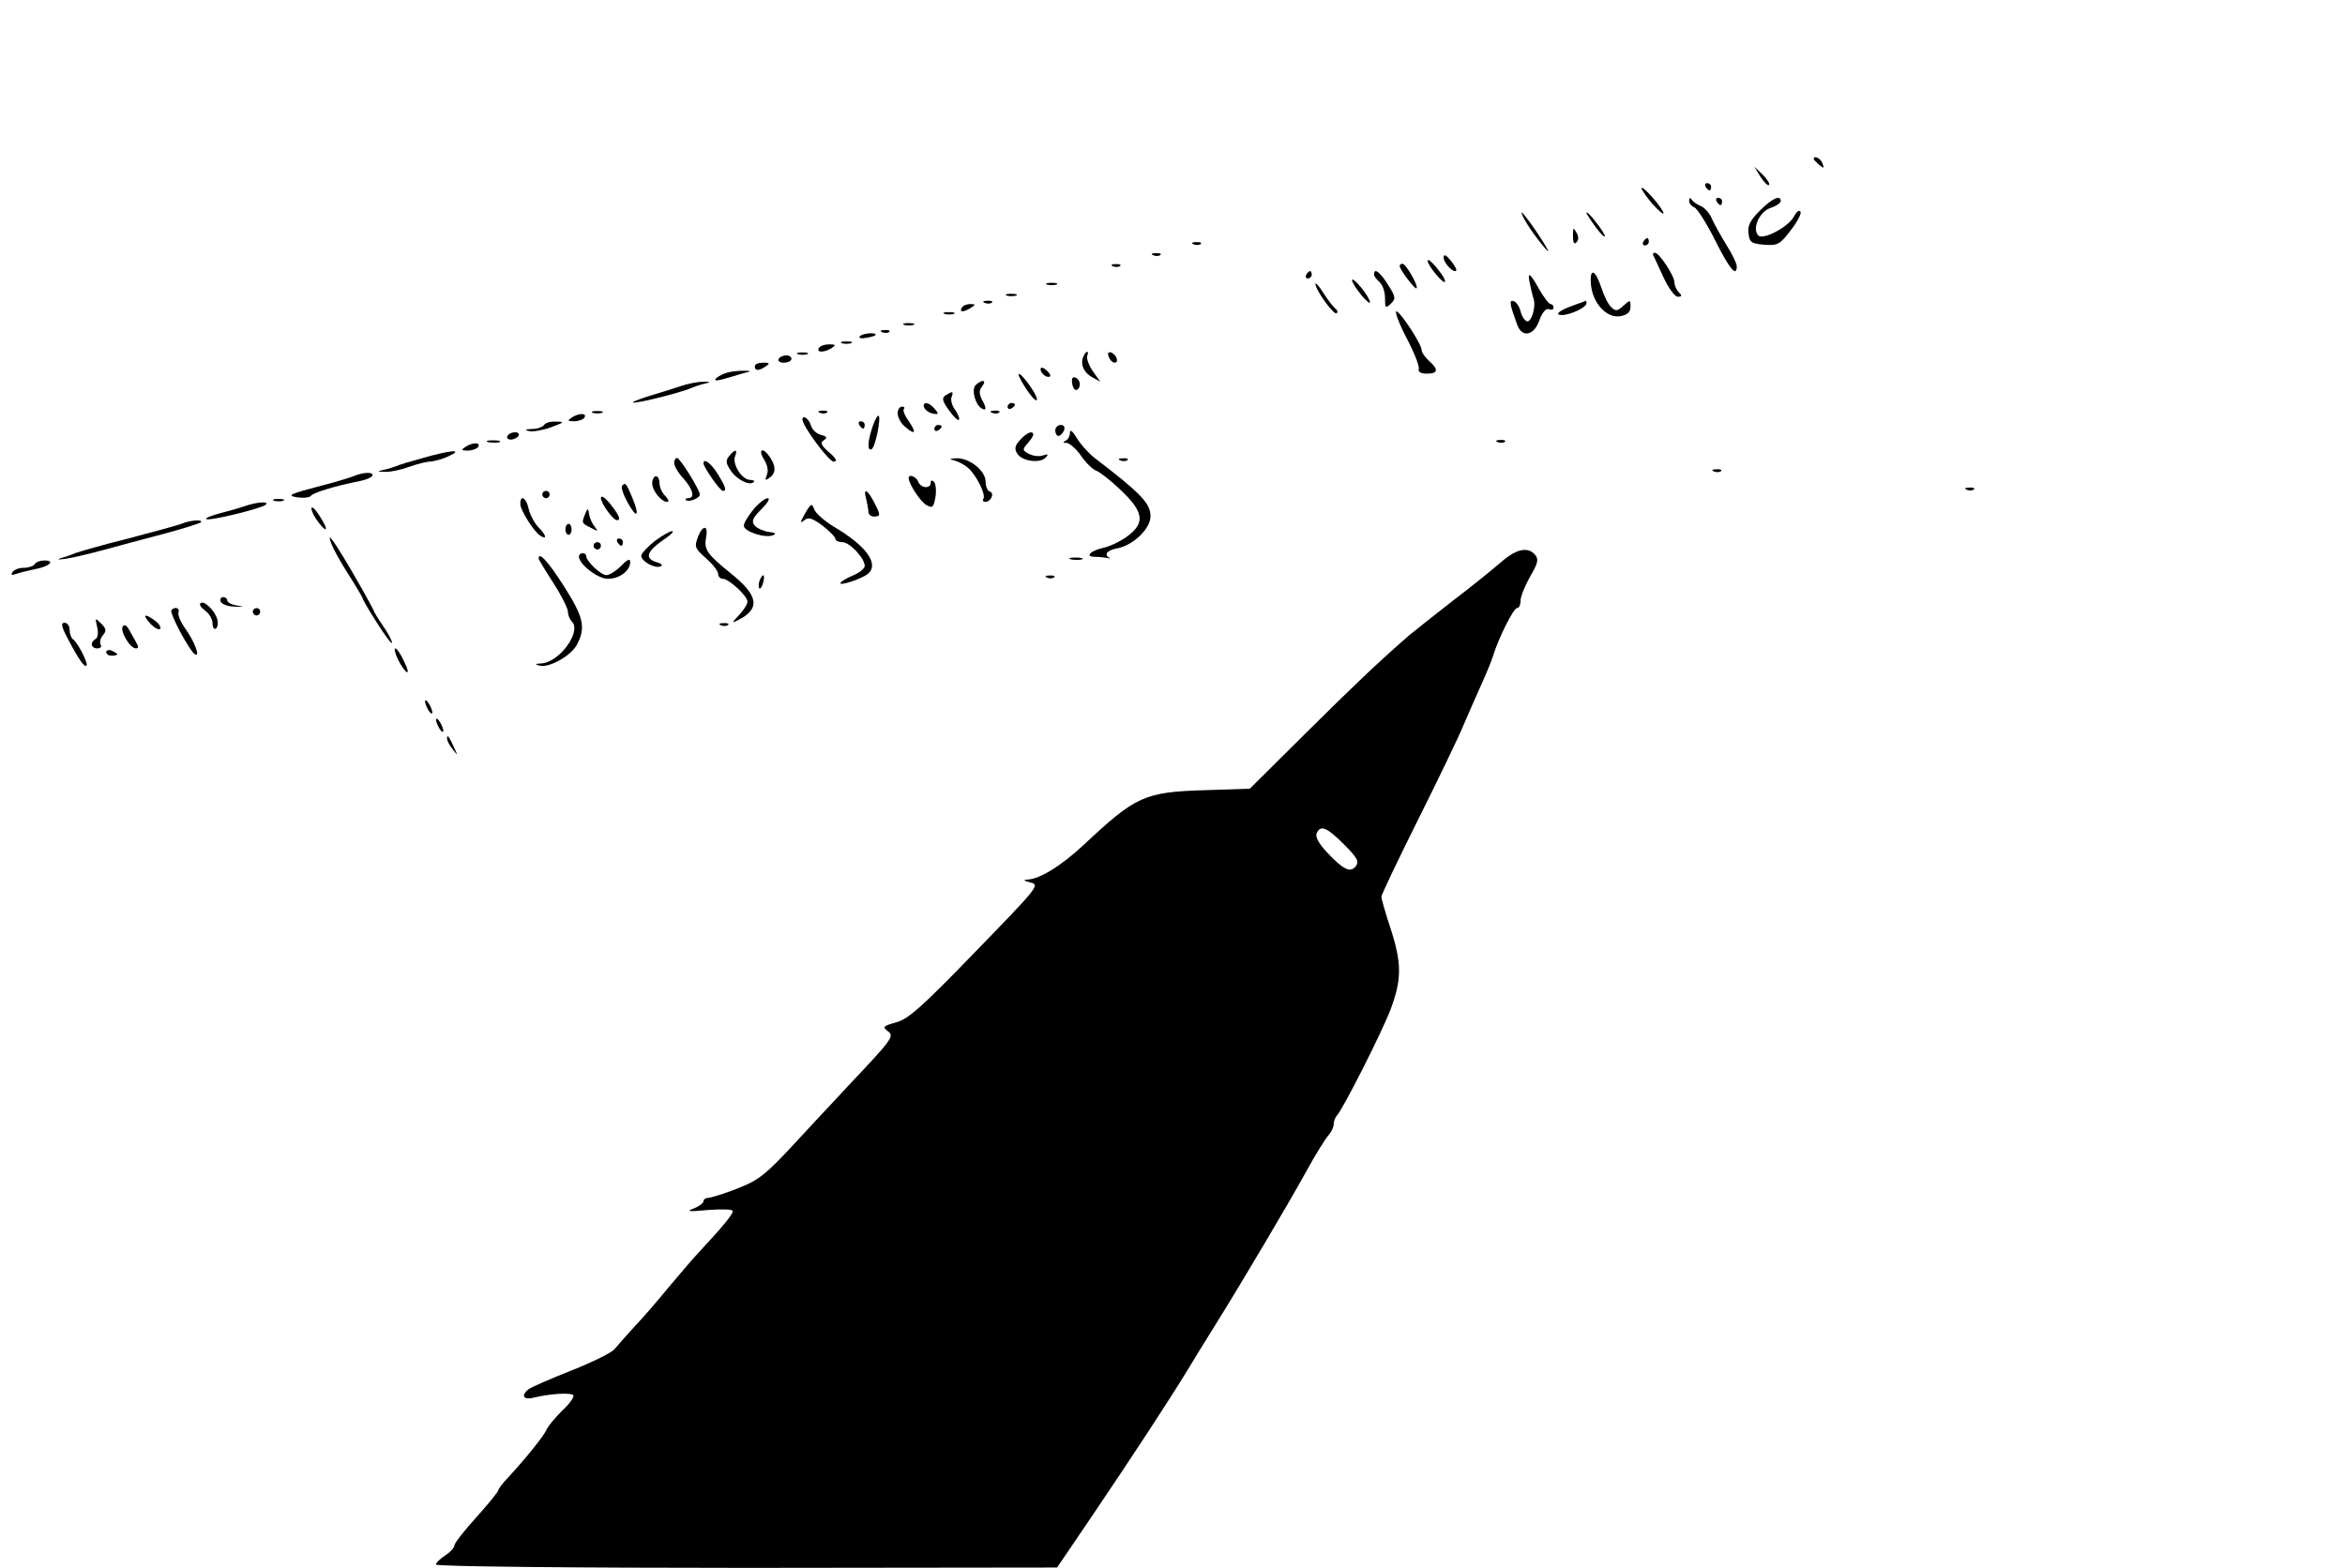 <?xml version="1.0" standalone="no"?>
<!DOCTYPE svg PUBLIC "-//W3C//DTD SVG 20010904//EN"
 "http://www.w3.org/TR/2001/REC-SVG-20010904/DTD/svg10.dtd">
<svg version="1.0" xmlns="http://www.w3.org/2000/svg"
 width="640pt" height="428pt" viewBox="0 0 640 428"
 preserveAspectRatio="xMidYMid meet">

<g transform="translate(0,428) scale(0.1,-0.1)"
fill="#000000" stroke="none">
<path d="M4950 3846 c0 -2 7 -9 15 -16 13 -11 14 -10 9 4 -5 14 -24 23 -24 12z"/>
<path d="M4805 3797 c10 -15 20 -25 23 -22 3 3 -5 16 -17 28 l-23 22 17 -28z"/>
<path d="M4655 3770 c3 -5 8 -10 11 -10 2 0 4 5 4 10 0 6 -5 10 -11 10 -5 0
-7 -4 -4 -10z"/>
<path d="M4480 3766 c0 -4 14 -24 30 -43 17 -18 30 -30 30 -25 0 12 -60 80
-60 68z"/>
<path d="M4610 3732 c0 -7 6 -15 14 -18 8 -3 34 -44 57 -90 39 -78 59 -102 59
-71 0 7 -12 33 -28 58 -15 24 -33 57 -40 72 -6 15 -20 30 -29 34 -10 4 -21 11
-25 17 -5 7 -8 7 -8 -2z"/>
<path d="M4685 3730 c3 -5 8 -10 11 -10 2 0 4 5 4 10 0 6 -5 10 -11 10 -5 0
-7 -4 -4 -10z"/>
<path d="M4803 3705 c-26 -26 -34 -41 -31 -62 3 -25 8 -28 43 -31 37 -3 43 1
72 39 18 23 30 46 27 51 -4 6 -11 0 -18 -13 -14 -28 -84 -65 -97 -52 -18 18 2
64 32 75 16 5 29 14 29 19 0 18 -23 8 -57 -26z"/>
<path d="M4167 3670 c19 -32 70 -95 56 -70 -14 27 -65 100 -70 100 -2 0 4 -14
14 -30z"/>
<path d="M4330 3699 c0 -3 11 -20 25 -39 14 -19 25 -30 25 -24 -1 10 -50 73
-50 63z"/>
<path d="M4293 3636 c0 -18 3 -24 9 -18 7 7 7 16 0 28 -8 14 -9 13 -9 -10z"/>
<path d="M4485 3620 c-3 -5 -1 -10 4 -10 6 0 11 5 11 10 0 6 -2 10 -4 10 -3 0
-8 -4 -11 -10z"/>
<path d="M3258 3613 c7 -3 16 -2 19 1 4 3 -2 6 -13 5 -11 0 -14 -3 -6 -6z"/>
<path d="M3148 3583 c7 -3 16 -2 19 1 4 3 -2 6 -13 5 -11 0 -14 -3 -6 -6z"/>
<path d="M3940 3577 c0 -15 27 -43 34 -36 3 2 -4 15 -15 28 -13 16 -19 18 -19
8z"/>
<path d="M4512 3583 c3 -5 15 -32 28 -60 14 -30 31 -53 39 -53 12 0 12 3 3 12
-7 7 -12 19 -12 27 0 18 -42 81 -53 81 -5 0 -7 -3 -5 -7z"/>
<path d="M3912 3540 c12 -16 26 -30 30 -30 5 0 -1 14 -14 30 -12 17 -26 30
-30 30 -5 0 1 -13 14 -30z"/>
<path d="M3038 3553 c7 -3 16 -2 19 1 4 3 -2 6 -13 5 -11 0 -14 -3 -6 -6z"/>
<path d="M3820 3554 c0 -10 42 -65 46 -61 6 6 -29 67 -38 67 -5 0 -8 -3 -8 -6z"/>
<path d="M3565 3530 c-3 -5 -1 -10 4 -10 6 0 11 5 11 10 0 6 -2 10 -4 10 -3 0
-8 -4 -11 -10z"/>
<path d="M3750 3531 c0 -5 7 -14 15 -21 8 -7 15 -26 15 -43 0 -28 1 -30 16
-16 14 14 13 19 -8 52 -22 35 -38 47 -38 28z"/>
<path d="M4342 3503 c5 -52 44 -93 81 -86 19 4 27 11 27 26 0 19 -1 19 -20 2
-16 -15 -21 -15 -33 -3 -8 7 -19 30 -26 51 -17 52 -33 58 -29 10z"/>
<path d="M4176 3503 c3 -16 8 -34 10 -41 6 -21 -7 -63 -19 -59 -6 2 -14 14
-17 27 -3 13 -12 26 -19 28 -13 4 -11 -8 10 -65 13 -36 46 -29 60 12 8 22 18
34 26 31 7 -3 13 -1 13 4 0 6 -4 10 -8 10 -5 0 -18 18 -31 40 -26 47 -34 51
-25 13z"/>
<path d="M3690 3515 c0 -5 11 -23 25 -40 13 -16 24 -25 24 -20 0 6 -11 24 -24
40 -14 17 -25 26 -25 20z"/>
<path d="M2858 3503 c6 -2 18 -2 25 0 6 3 1 5 -13 5 -14 0 -19 -2 -12 -5z"/>
<path d="M3590 3505 c0 -16 51 -87 58 -80 4 3 2 9 -4 13 -5 4 -20 23 -32 42
-12 19 -22 30 -22 25z"/>
<path d="M2748 3473 c6 -2 18 -2 25 0 6 3 1 5 -13 5 -14 0 -19 -2 -12 -5z"/>
<path d="M2688 3453 c7 -3 16 -2 19 1 4 3 -2 6 -13 5 -11 0 -14 -3 -6 -6z"/>
<path d="M4293 3446 c-39 -14 -52 -26 -30 -26 22 0 67 21 67 32 0 4 -1 7 -2 7
-2 -1 -17 -7 -35 -13z"/>
<path d="M2625 3440 c-8 -13 5 -13 25 0 13 8 13 10 -2 10 -9 0 -20 -4 -23 -10z"/>
<path d="M2578 3423 c6 -2 18 -2 25 0 6 3 1 5 -13 5 -14 0 -19 -2 -12 -5z"/>
<path d="M3839 3357 c21 -40 36 -78 33 -85 -2 -7 6 -12 22 -12 31 0 33 11 6
35 -11 10 -20 23 -20 29 0 17 -59 106 -69 106 -5 0 7 -33 28 -73z"/>
<path d="M2468 3393 c6 -2 18 -2 25 0 6 3 1 5 -13 5 -14 0 -19 -2 -12 -5z"/>
<path d="M2408 3373 c7 -3 16 -2 19 1 4 3 -2 6 -13 5 -11 0 -14 -3 -6 -6z"/>
<path d="M2346 3361 c-3 -4 6 -6 19 -3 14 2 25 6 25 8 0 8 -39 4 -44 -5z"/>
<path d="M2298 3343 c6 -2 18 -2 25 0 6 3 1 5 -13 5 -14 0 -19 -2 -12 -5z"/>
<path d="M2235 3330 c-8 -13 15 -13 35 0 12 8 11 10 -7 10 -12 0 -25 -4 -28
-10z"/>
<path d="M2178 3313 c6 -2 18 -2 25 0 6 3 1 5 -13 5 -14 0 -19 -2 -12 -5z"/>
<path d="M2956 3305 c-8 -21 3 -44 27 -56 l20 -11 -20 28 c-11 16 -18 35 -16
42 7 17 -4 15 -11 -3z"/>
<path d="M3026 3306 c3 -9 11 -16 16 -16 13 0 5 23 -10 28 -7 2 -10 -2 -6 -12z"/>
<path d="M2125 3300 c-3 -5 3 -10 14 -10 12 0 21 5 21 10 0 6 -6 10 -14 10 -8
0 -18 -4 -21 -10z"/>
<path d="M2060 3280 c0 -13 11 -13 30 0 12 8 11 10 -7 10 -13 0 -23 -4 -23
-10z"/>
<path d="M2840 3272 c0 -12 19 -26 26 -19 2 2 -2 10 -11 17 -9 8 -15 8 -15 2z"/>
<path d="M1985 3263 c-11 -3 -24 -10 -30 -15 -7 -7 -2 -8 15 -4 14 4 39 11 55
16 27 7 28 8 5 8 -14 0 -34 -2 -45 -5z"/>
<path d="M2780 3257 c0 -4 11 -25 25 -45 14 -20 25 -30 25 -22 0 15 -49 81
-50 67z"/>
<path d="M2927 3229 c4 -13 9 -17 15 -11 11 11 3 32 -12 32 -4 0 -6 -9 -3 -21z"/>
<path d="M1855 3225 c-22 -7 -62 -20 -90 -28 -27 -9 -44 -16 -36 -16 17 -1
127 27 156 39 11 5 29 11 40 13 16 4 14 5 -5 5 -14 0 -43 -5 -65 -13z"/>
<path d="M2662 3228 c-11 -14 0 -52 17 -63 14 -8 14 1 0 26 -7 15 -7 24 2 35
6 8 7 14 1 14 -5 0 -14 -6 -20 -12z"/>
<path d="M2581 3201 c-11 -7 -10 -15 9 -41 12 -17 24 -29 27 -26 3 2 -2 15
-10 27 -9 11 -13 28 -10 35 6 16 3 17 -16 5z"/>
<path d="M2522 3168 c3 -7 13 -15 24 -17 16 -3 17 -1 5 13 -16 19 -34 21 -29
4z"/>
<path d="M2750 3169 c0 -5 5 -7 10 -4 6 3 10 8 10 11 0 2 -4 4 -10 4 -5 0 -10
-5 -10 -11z"/>
<path d="M2450 3152 c0 -11 8 -26 18 -35 29 -26 35 -20 13 12 -11 15 -18 31
-14 35 3 3 1 6 -5 6 -7 0 -12 -8 -12 -18z"/>
<path d="M1618 3153 c6 -2 18 -2 25 0 6 3 1 5 -13 5 -14 0 -19 -2 -12 -5z"/>
<path d="M2238 3153 c7 -3 16 -2 19 1 4 3 -2 6 -13 5 -11 0 -14 -3 -6 -6z"/>
<path d="M2708 3153 c7 -3 16 -2 19 1 4 3 -2 6 -13 5 -11 0 -14 -3 -6 -6z"/>
<path d="M1560 3140 c-12 -8 -11 -10 7 -10 12 0 25 5 28 10 8 13 -15 13 -35 0z"/>
<path d="M2382 3117 c-14 -40 -16 -70 -3 -63 10 6 26 84 19 91 -2 3 -10 -10
-16 -28z"/>
<path d="M2190 3135 c0 -18 72 -115 85 -115 11 0 8 8 -12 25 -22 19 -25 27
-15 33 11 7 9 11 -8 15 -12 3 -24 15 -27 26 -5 18 -23 30 -23 16z"/>
<path d="M1485 3120 c-3 -5 -18 -11 -33 -11 -20 -1 -22 -3 -7 -6 11 -2 38 3
60 11 35 13 37 15 13 15 -15 1 -30 -3 -33 -9z"/>
<path d="M2345 3120 c3 -5 8 -10 11 -10 2 0 4 5 4 10 0 6 -5 10 -11 10 -5 0
-7 -4 -4 -10z"/>
<path d="M2550 3109 c0 -5 5 -7 10 -4 6 3 10 8 10 11 0 2 -4 4 -10 4 -5 0 -10
-5 -10 -11z"/>
<path d="M2880 3105 c0 -8 4 -15 9 -15 5 0 11 7 15 15 3 9 0 15 -9 15 -8 0
-15 -7 -15 -15z"/>
<path d="M2920 3098 c0 -9 -6 -19 -12 -21 -8 -4 -7 -6 3 -6 9 -1 27 -17 40
-36 13 -19 32 -37 41 -40 9 -3 40 -27 67 -53 62 -59 67 -89 19 -125 -18 -14
-48 -28 -65 -32 -37 -8 -54 -25 -24 -25 10 0 25 -2 33 -3 7 -2 10 -2 6 0 -16
9 -7 21 21 26 45 9 91 54 91 88 0 35 -27 63 -154 160 -15 12 -37 36 -47 53
-12 20 -19 25 -19 14z"/>
<path d="M1385 3090 c-3 -5 1 -10 9 -10 8 0 18 5 21 10 3 6 -1 10 -9 10 -8 0
-18 -4 -21 -10z"/>
<path d="M2784 3079 c-14 -15 -16 -24 -8 -37 13 -21 62 -28 78 -11 8 9 7 10
-7 6 -10 -4 -27 -2 -39 4 -18 10 -18 12 -4 28 9 10 16 21 16 24 0 13 -17 7
-36 -14z"/>
<path d="M1333 3073 c9 -2 23 -2 30 0 6 3 -1 5 -18 5 -16 0 -22 -2 -12 -5z"/>
<path d="M4088 3073 c7 -3 16 -2 19 1 4 3 -2 6 -13 5 -11 0 -14 -3 -6 -6z"/>
<path d="M1270 3060 c-12 -8 -11 -10 7 -10 12 0 25 5 28 10 8 13 -15 13 -35 0z"/>
<path d="M1155 3030 c-33 -9 -67 -19 -75 -23 -8 -3 -24 -8 -35 -10 -16 -4 -15
-5 5 -5 14 -1 43 5 65 13 22 8 49 15 60 15 11 1 34 7 50 15 42 19 6 17 -70 -5z"/>
<path d="M1990 3035 c-10 -12 -9 -20 4 -39 16 -25 52 -43 63 -32 4 3 -1 6 -10
6 -22 0 -49 43 -41 64 8 20 0 21 -16 1z"/>
<path d="M2085 3026 c9 -14 13 -31 8 -42 -6 -17 -5 -17 10 -6 16 13 14 34 -6
60 -17 22 -28 13 -12 -12z"/>
<path d="M1840 3016 c0 -8 11 -27 25 -42 26 -29 33 -54 13 -54 -6 0 -9 -2 -6
-5 7 -7 38 5 38 15 0 13 -54 99 -62 100 -5 0 -8 -7 -8 -14z"/>
<path d="M2605 3023 c11 -3 28 -12 38 -21 22 -20 48 -72 41 -83 -3 -5 -1 -9 5
-9 15 0 26 23 13 28 -7 2 -12 14 -12 27 0 30 -44 65 -79 64 -21 -1 -22 -2 -6
-6z"/>
<path d="M3058 3023 c7 -3 16 -2 19 1 4 3 -2 6 -13 5 -11 0 -14 -3 -6 -6z"/>
<path d="M1920 3015 c0 -10 45 -75 53 -75 11 0 8 10 -14 46 -18 29 -39 45 -39
29z"/>
<path d="M4678 2993 c7 -3 16 -2 19 1 4 3 -2 6 -13 5 -11 0 -14 -3 -6 -6z"/>
<path d="M965 2980 c-11 -4 -49 -16 -85 -25 -92 -24 -100 -28 -66 -33 16 -2
32 0 35 5 6 8 67 27 134 40 15 3 30 9 33 14 6 11 -24 11 -51 -1z"/>
<path d="M1780 2961 c0 -21 25 -51 41 -51 6 0 3 7 -5 16 -9 8 -16 24 -16 35 0
10 -4 19 -10 19 -5 0 -10 -9 -10 -19z"/>
<path d="M2480 2975 c0 -16 33 -66 49 -74 16 -9 19 -6 24 22 3 17 1 36 -4 42
-6 5 -9 4 -9 -3 0 -17 -27 -15 -34 3 -5 14 -26 22 -26 10z"/>
<path d="M1698 2954 c-4 -3 3 -24 15 -46 26 -47 34 -37 12 15 -16 38 -18 41
-27 31z"/>
<path d="M5368 2943 c7 -3 16 -2 19 1 4 3 -2 6 -13 5 -11 0 -14 -3 -6 -6z"/>
<path d="M1480 2930 c0 -5 5 -10 10 -10 6 0 10 5 10 10 0 6 -4 10 -10 10 -5 0
-10 -4 -10 -10z"/>
<path d="M2364 2918 c3 -13 6 -29 6 -35 0 -7 7 -13 15 -13 19 0 19 4 0 40 -18
35 -30 39 -21 8z"/>
<path d="M1640 2920 c1 -15 33 -60 44 -60 12 0 5 15 -19 45 -15 18 -25 24 -25
15z"/>
<path d="M748 2913 c6 -2 18 -2 25 0 6 3 1 5 -13 5 -14 0 -19 -2 -12 -5z"/>
<path d="M1420 2904 c0 -16 36 -74 54 -86 20 -13 17 1 -3 21 -12 12 -24 35
-28 51 -6 31 -23 42 -23 14z"/>
<path d="M2056 2889 c-14 -17 -26 -37 -26 -44 0 -16 58 -35 80 -26 10 4 6 7
-12 9 -14 2 -32 10 -38 17 -10 12 -6 21 18 45 17 17 25 30 17 30 -7 0 -25 -14
-39 -31z"/>
<path d="M670 2899 c-14 -5 -45 -14 -69 -20 -23 -6 -41 -13 -38 -16 7 -6 148
28 162 39 12 10 -23 8 -55 -3z"/>
<path d="M2197 2878 c-13 -23 -14 -28 -3 -19 12 10 21 8 51 -14 19 -15 35 -31
35 -36 0 -5 9 -9 19 -9 20 0 61 -44 61 -65 0 -7 -14 -18 -30 -25 -17 -7 -33
-16 -36 -21 -6 -10 56 10 74 24 33 26 -3 77 -92 129 -26 16 -50 37 -54 48 -6
17 -9 16 -25 -12z"/>
<path d="M850 2892 c0 -8 9 -25 20 -39 26 -33 26 -17 0 22 -11 17 -20 24 -20
17z"/>
<path d="M1597 2877 c-10 -25 -10 -25 16 -38 19 -10 20 -10 11 2 -7 8 -14 23
-16 34 -3 19 -4 19 -11 2z"/>
<path d="M495 2850 c-11 -4 -76 -22 -145 -40 -69 -17 -134 -36 -145 -40 -11
-5 -29 -11 -40 -14 -11 -3 -6 -4 10 -2 17 2 64 13 105 24 41 11 117 32 168 45
52 14 96 28 100 31 8 9 -30 6 -53 -4z"/>
<path d="M1543 2835 c0 -8 4 -15 9 -15 4 0 8 7 8 15 0 8 -4 15 -8 15 -5 0 -9
-7 -9 -15z"/>
<path d="M1904 2812 c-9 -25 -7 -30 23 -56 18 -16 33 -35 33 -43 0 -7 6 -13
13 -13 16 0 67 -47 67 -62 0 -7 -10 -23 -22 -36 -22 -23 -22 -24 -2 -14 60 31
54 67 -23 128 -64 52 -72 64 -66 97 7 35 -10 35 -23 -1z"/>
<path d="M1787 2803 c-20 -16 -36 -33 -37 -40 0 -15 37 -36 53 -29 7 2 2 8
-10 11 -36 11 -29 30 27 68 13 9 20 17 14 17 -6 0 -27 -12 -47 -27z"/>
<path d="M900 2812 c0 -14 23 -57 63 -119 15 -24 27 -45 27 -47 0 -3 18 -34
40 -68 22 -35 40 -58 40 -53 0 6 -11 27 -25 47 -14 20 -25 39 -25 41 0 2 -27
51 -60 108 -33 57 -60 98 -60 91z"/>
<path d="M1685 2800 c3 -5 8 -10 11 -10 2 0 4 5 4 10 0 6 -5 10 -11 10 -5 0
-7 -4 -4 -10z"/>
<path d="M1620 2790 c0 -5 5 -10 10 -10 6 0 10 5 10 10 0 6 -4 10 -10 10 -5 0
-10 -4 -10 -10z"/>
<path d="M4095 2744 c-22 -19 -80 -66 -130 -104 -49 -38 -103 -81 -120 -95
-85 -74 -153 -139 -287 -272 l-147 -146 -122 -4 c-166 -5 -189 -16 -331 -149
-61 -57 -119 -93 -153 -95 -14 -1 -12 -3 7 -8 27 -6 22 -12 -150 -189 -145
-150 -184 -185 -217 -193 -35 -10 -37 -12 -22 -24 19 -13 12 -22 -108 -149
-16 -18 -77 -82 -134 -144 -93 -101 -109 -113 -170 -137 -36 -14 -72 -25 -79
-25 -6 0 -12 -4 -12 -9 0 -5 -12 -14 -27 -20 -22 -8 -13 -9 40 -4 38 3 67 2
67 -3 0 -9 -27 -42 -94 -114 -18 -19 -54 -62 -82 -95 -27 -33 -68 -81 -92
-106 -24 -26 -48 -54 -55 -62 -7 -9 -59 -35 -117 -58 -58 -23 -111 -46 -117
-51 -23 -18 -14 -31 15 -23 45 11 101 14 107 6 2 -5 -11 -24 -31 -42 -19 -19
-38 -42 -42 -51 -7 -17 -57 -79 -104 -130 -16 -16 -28 -33 -28 -36 0 -4 -27
-37 -60 -74 -33 -36 -60 -71 -60 -77 0 -6 -11 -18 -25 -27 -14 -9 -25 -20 -25
-25 0 -5 362 -9 848 -9 l847 1 93 137 c113 167 211 317 260 397 20 33 56 92
80 130 76 122 203 337 248 419 24 44 51 87 59 96 8 9 15 23 15 31 0 8 4 19 9
24 18 21 122 226 146 289 31 83 31 126 0 222 -14 42 -25 81 -25 86 0 5 46 102
103 216 57 114 111 227 121 252 11 25 31 72 46 105 15 33 31 71 35 85 15 49
56 130 65 130 6 0 10 9 10 21 0 11 12 40 26 65 21 36 24 47 14 59 -20 24 -52
17 -95 -21z m-427 -769 c37 -37 42 -47 32 -60 -15 -18 -33 -10 -79 39 -21 22
-31 41 -28 50 10 25 27 19 75 -29z"/>
<path d="M1580 2761 c0 -21 51 -61 79 -61 32 0 61 22 61 46 0 10 -8 7 -25 -11
-14 -14 -32 -25 -40 -25 -15 0 -55 38 -55 52 0 4 -4 8 -10 8 -5 0 -10 -4 -10
-9z"/>
<path d="M1470 2755 c0 -2 18 -32 40 -66 22 -34 40 -70 40 -79 0 -9 5 -21 11
-27 27 -27 -35 -112 -84 -114 -17 -1 -18 -2 -5 -6 27 -7 87 27 103 58 24 46
18 74 -36 159 -43 67 -69 96 -69 75z"/>
<path d="M2923 2753 c9 -2 23 -2 30 0 6 3 -1 5 -18 5 -16 0 -22 -2 -12 -5z"/>
<path d="M95 2740 c-3 -5 -17 -10 -30 -10 -13 0 -27 -5 -31 -12 -5 -7 -2 -9 9
-5 8 3 32 9 51 13 40 7 59 24 27 24 -11 0 -23 -4 -26 -10z"/>
<path d="M2073 2695 c-3 -9 -3 -18 -1 -21 3 -3 8 4 11 16 6 23 -1 27 -10 5z"/>
<path d="M2858 2703 c7 -3 16 -2 19 1 4 3 -2 6 -13 5 -11 0 -14 -3 -6 -6z"/>
<path d="M602 2638 c3 -7 20 -14 39 -14 26 -1 28 -1 7 3 -16 2 -28 9 -28 14 0
5 -5 9 -11 9 -6 0 -9 -6 -7 -12z"/>
<path d="M547 2633 c-4 -3 2 -12 13 -20 11 -8 20 -23 20 -34 0 -11 4 -18 9
-15 5 3 7 15 4 25 -6 24 -37 54 -46 44z"/>
<path d="M468 2615 c-7 -7 49 -112 64 -121 16 -10 -2 37 -27 71 -12 17 -20 36
-18 43 5 12 -9 17 -19 7z"/>
<path d="M690 2610 c0 -5 5 -10 10 -10 6 0 10 5 10 10 0 6 -4 10 -10 10 -5 0
-10 -4 -10 -10z"/>
<path d="M410 2578 c11 -12 23 -18 27 -15 3 4 -2 14 -13 22 -29 22 -37 18 -14
-7z"/>
<path d="M265 2569 c4 -16 2 -30 -4 -33 -16 -10 -13 -26 5 -26 8 0 12 5 9 10
-4 6 -1 18 6 26 10 12 9 18 -5 32 -16 16 -17 16 -11 -9z"/>
<path d="M187 2533 c27 -52 44 -76 49 -70 6 5 -25 65 -37 72 -5 4 -9 15 -9 26
0 10 -6 19 -14 19 -11 0 -8 -12 11 -47z"/>
<path d="M335 2570 c-8 -13 20 -60 36 -60 6 0 7 5 4 10 -3 6 -12 22 -20 36 -8
16 -15 21 -20 14z"/>
<path d="M1968 2573 c7 -3 16 -2 19 1 4 3 -2 6 -13 5 -11 0 -14 -3 -6 -6z"/>
<path d="M290 2500 c0 -6 7 -10 15 -10 8 0 15 2 15 4 0 2 -7 6 -15 10 -8 3
-15 1 -15 -4z"/>
<path d="M1086 2480 c22 -43 38 -48 17 -6 -9 20 -20 36 -24 36 -4 0 -1 -13 7
-30z"/>
<path d="M1160 2365 c0 -5 5 -17 10 -25 5 -8 10 -10 10 -5 0 6 -5 17 -10 25
-5 8 -10 11 -10 5z"/>
<path d="M1190 2315 c0 -5 5 -17 10 -25 5 -8 10 -10 10 -5 0 6 -5 17 -10 25
-5 8 -10 11 -10 5z"/>
<path d="M1220 2264 c0 -6 7 -19 16 -30 14 -18 14 -18 3 6 -14 31 -19 36 -19
24z"/>
</g>
</svg>
